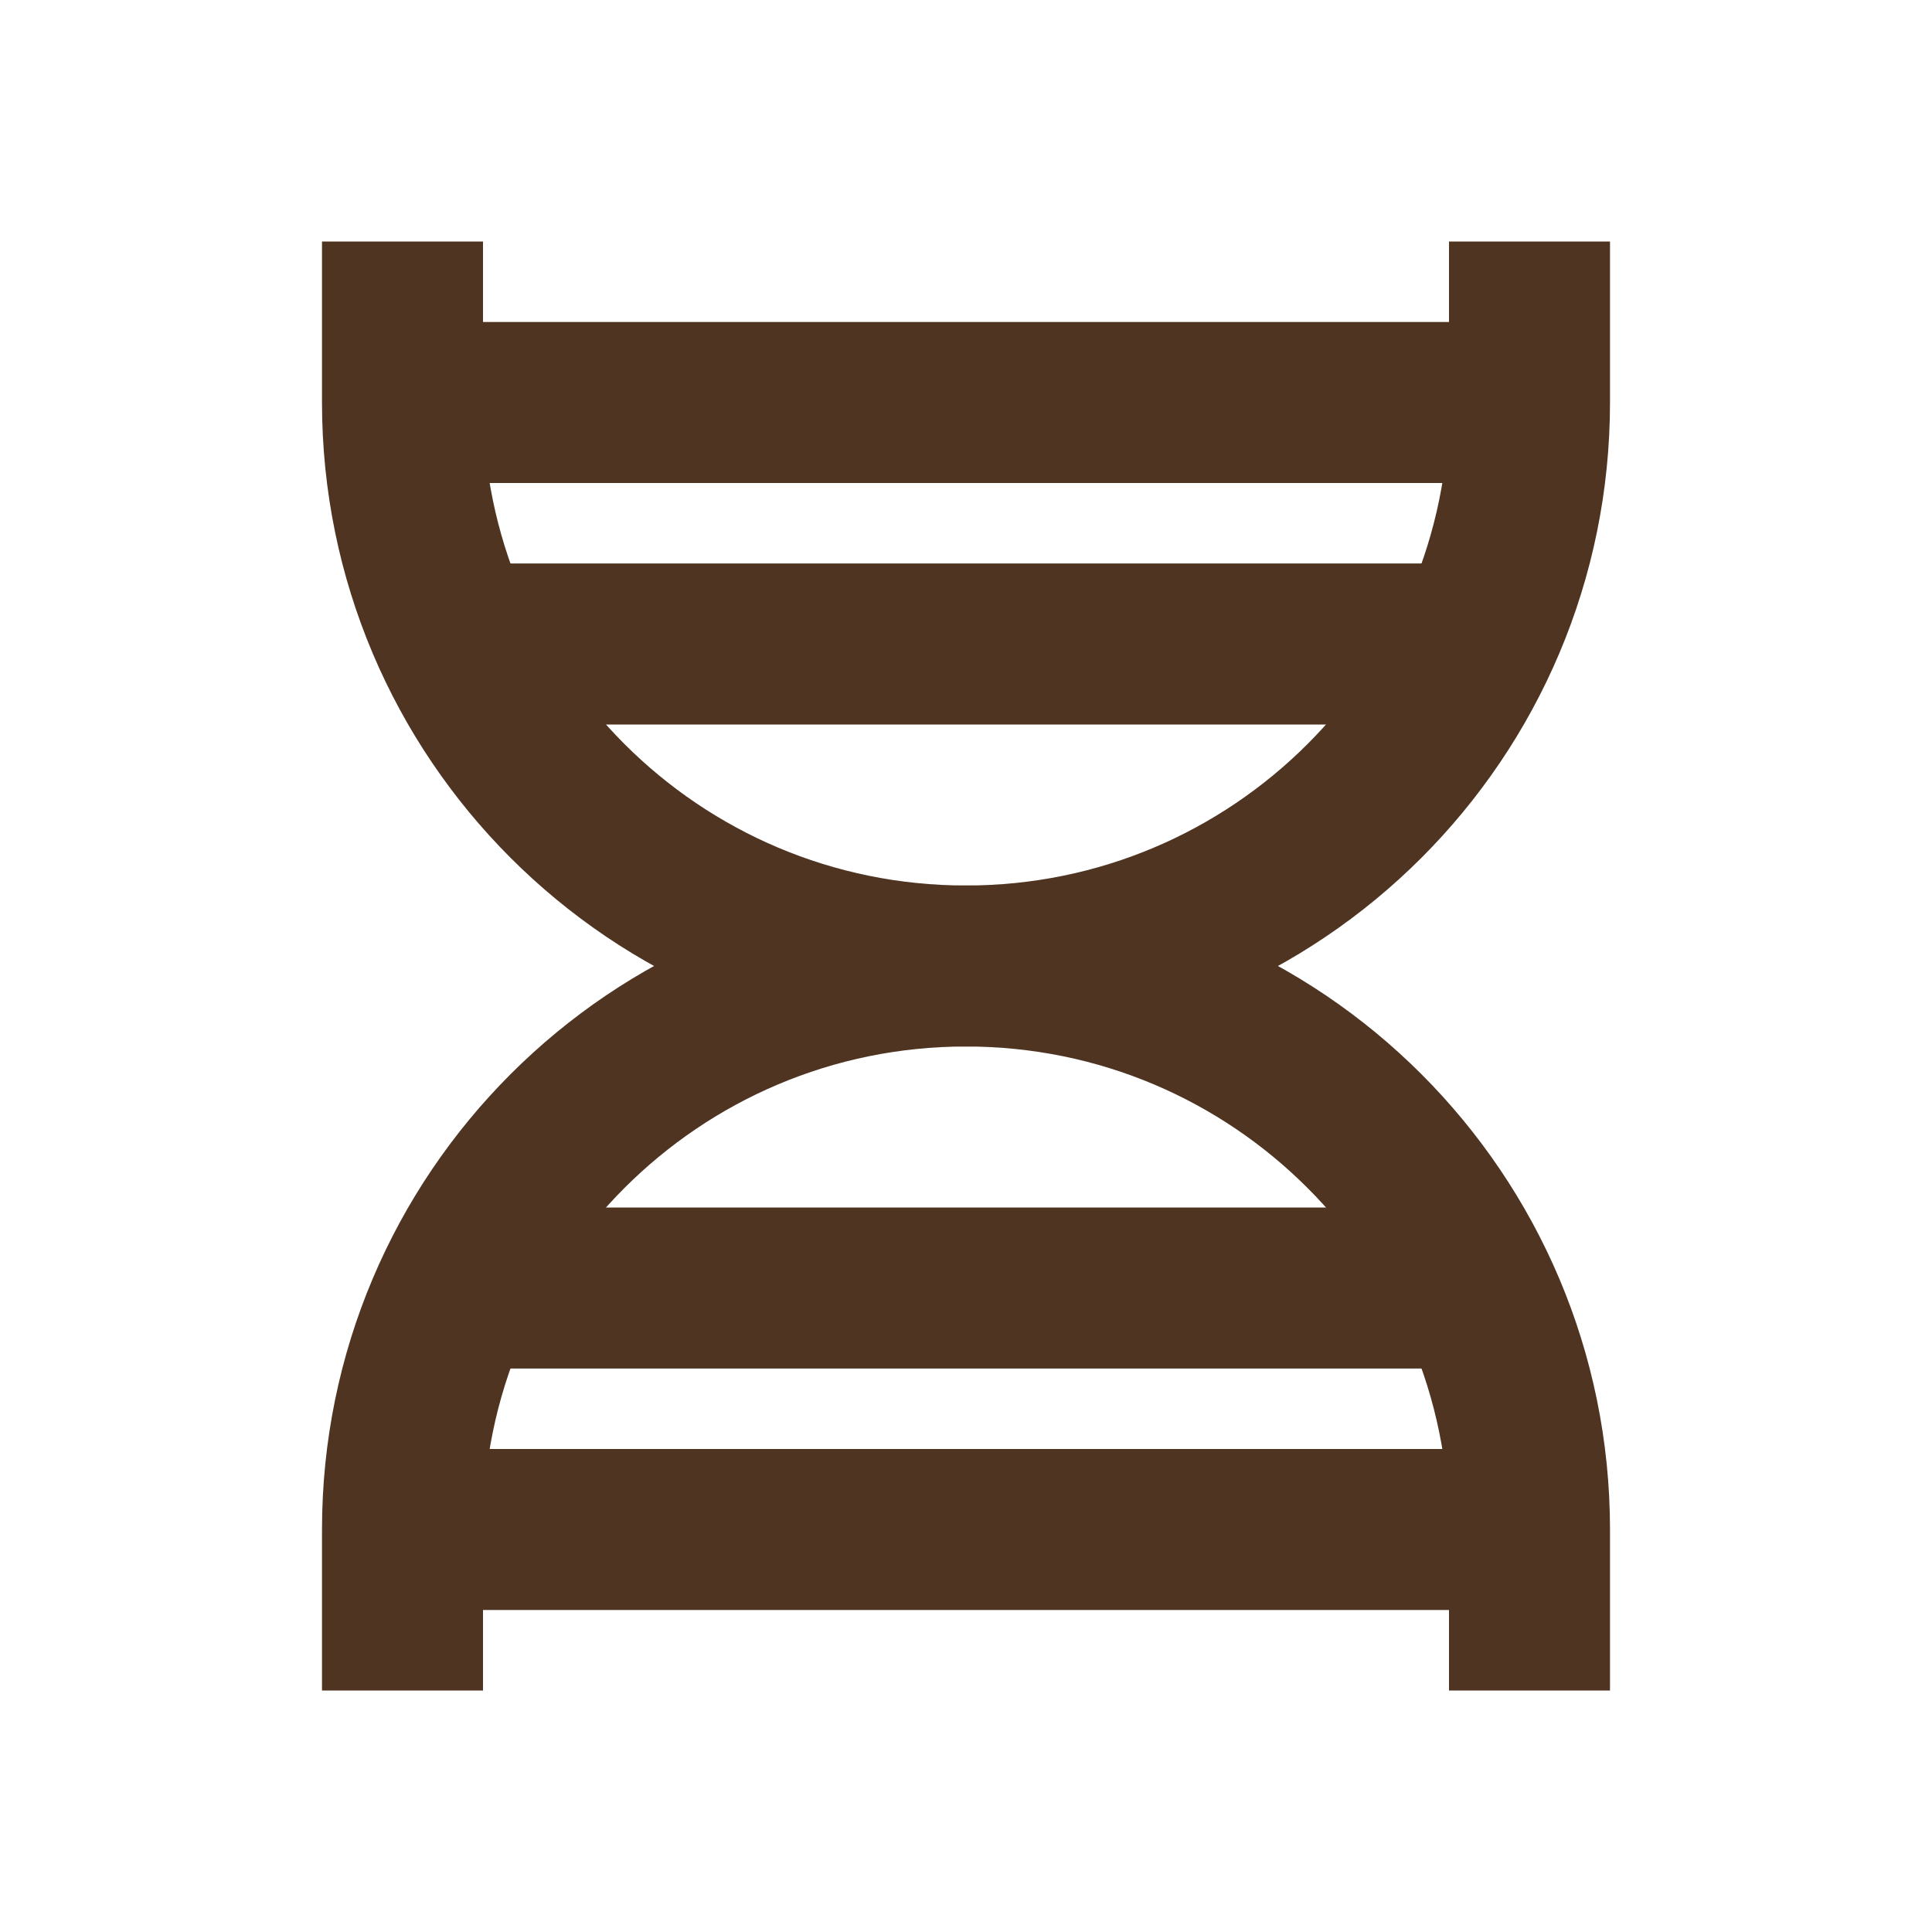 <svg width="24" height="24" viewBox="0 0 24 24" fill="none" xmlns="http://www.w3.org/2000/svg">
<path d="M5 3V5C5 8.866 8.134 12 12 12V12C15.866 12 19 8.866 19 5V3" stroke="#4F3422" stroke-width="2" stroke-linejoin="round"/>
<path d="M5 21V19C5 15.134 8.134 12 12 12V12C15.866 12 19 15.134 19 19V21" stroke="#4F3422" stroke-width="2" stroke-linejoin="round"/>
<path d="M5 5H19" stroke="#4F3422" stroke-width="2" stroke-linejoin="round"/>
<path d="M6 8H18" stroke="#4F3422" stroke-width="2" stroke-linejoin="round"/>
<path d="M6 16H18" stroke="#4F3422" stroke-width="2" stroke-linejoin="round"/>
<path d="M6 19H18" stroke="#4F3422" stroke-width="2" stroke-linejoin="round"/>
</svg>
